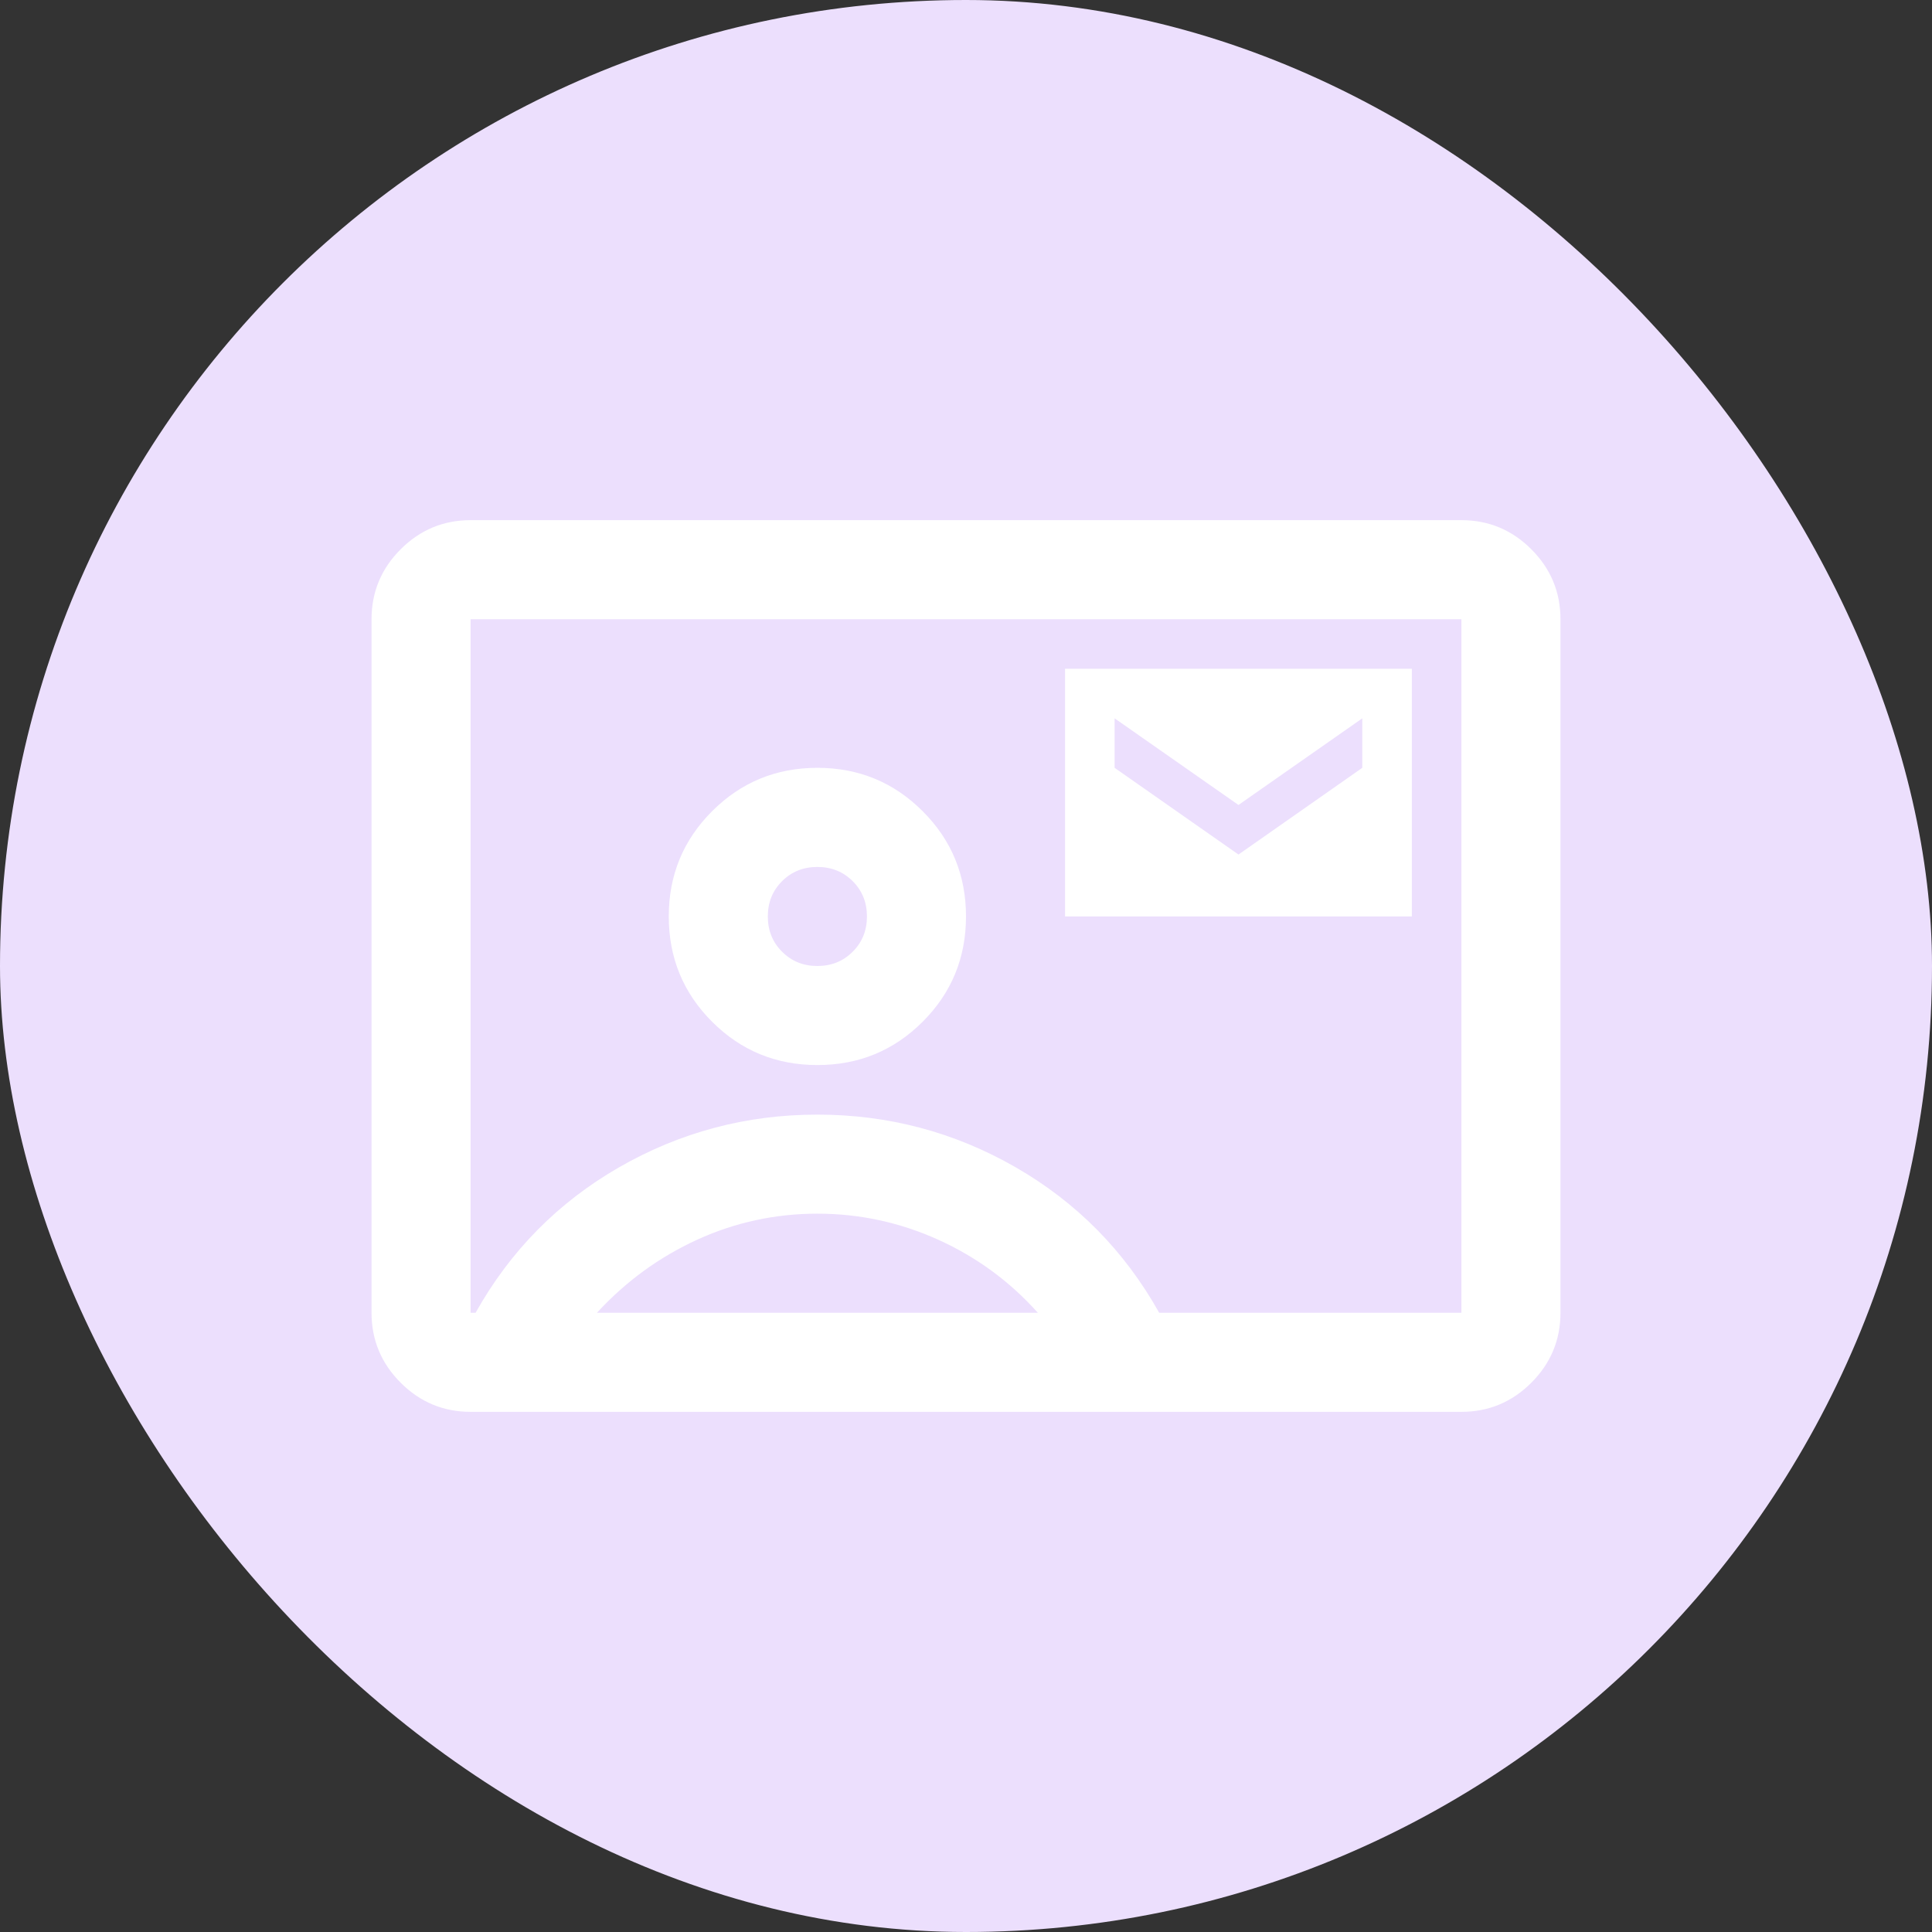 <svg width="26" height="26" viewBox="0 0 26 26" fill="none" xmlns="http://www.w3.org/2000/svg">
<rect x="0" y="0" width="26" height="26" fill="#333333" stroke="none"/>
<rect width="26" height="26" rx="13" fill="#ECDFFD"/>
<g clip-path="url(#clip0_7253_2668)">
<path d="M14.333 12.333H19V9H14.333V12.333ZM16.667 11.5L15 10.333V9.667L16.667 10.833L18.333 9.667V10.333L16.667 11.5ZM6.333 19C5.967 19 5.653 18.869 5.392 18.608C5.131 18.347 5 18.033 5 17.667V8.333C5 7.967 5.131 7.653 5.392 7.392C5.653 7.131 5.967 7 6.333 7H19.667C20.033 7 20.347 7.131 20.608 7.392C20.869 7.653 21 7.967 21 8.333V17.667C21 18.033 20.869 18.347 20.608 18.608C20.347 18.869 20.033 19 19.667 19H6.333ZM15.6 17.667H19.667V8.333H6.333V17.667H6.4C6.867 16.833 7.511 16.181 8.333 15.708C9.156 15.236 10.044 15 11 15C11.956 15 12.844 15.236 13.667 15.708C14.489 16.181 15.133 16.833 15.6 17.667ZM11 14.333C11.556 14.333 12.028 14.139 12.417 13.75C12.806 13.361 13 12.889 13 12.333C13 11.778 12.806 11.306 12.417 10.917C12.028 10.528 11.556 10.333 11 10.333C10.444 10.333 9.972 10.528 9.583 10.917C9.194 11.306 9 11.778 9 12.333C9 12.889 9.194 13.361 9.583 13.75C9.972 14.139 10.444 14.333 11 14.333ZM8.033 17.667H13.967C13.589 17.244 13.142 16.917 12.625 16.683C12.108 16.45 11.567 16.333 11 16.333C10.433 16.333 9.894 16.45 9.383 16.683C8.872 16.917 8.422 17.244 8.033 17.667ZM11 13C10.811 13 10.653 12.936 10.525 12.808C10.397 12.681 10.333 12.522 10.333 12.333C10.333 12.144 10.397 11.986 10.525 11.858C10.653 11.731 10.811 11.667 11 11.667C11.189 11.667 11.347 11.731 11.475 11.858C11.603 11.986 11.667 12.144 11.667 12.333C11.667 12.522 11.603 12.681 11.475 12.808C11.347 12.936 11.189 13 11 13Z" fill="white"/>
</g>
<defs>
<clipPath id="clip0_7253_2668">
<rect width="16" height="16" fill="white" transform="translate(5 5)"/>
</clipPath>
</defs>
</svg>
